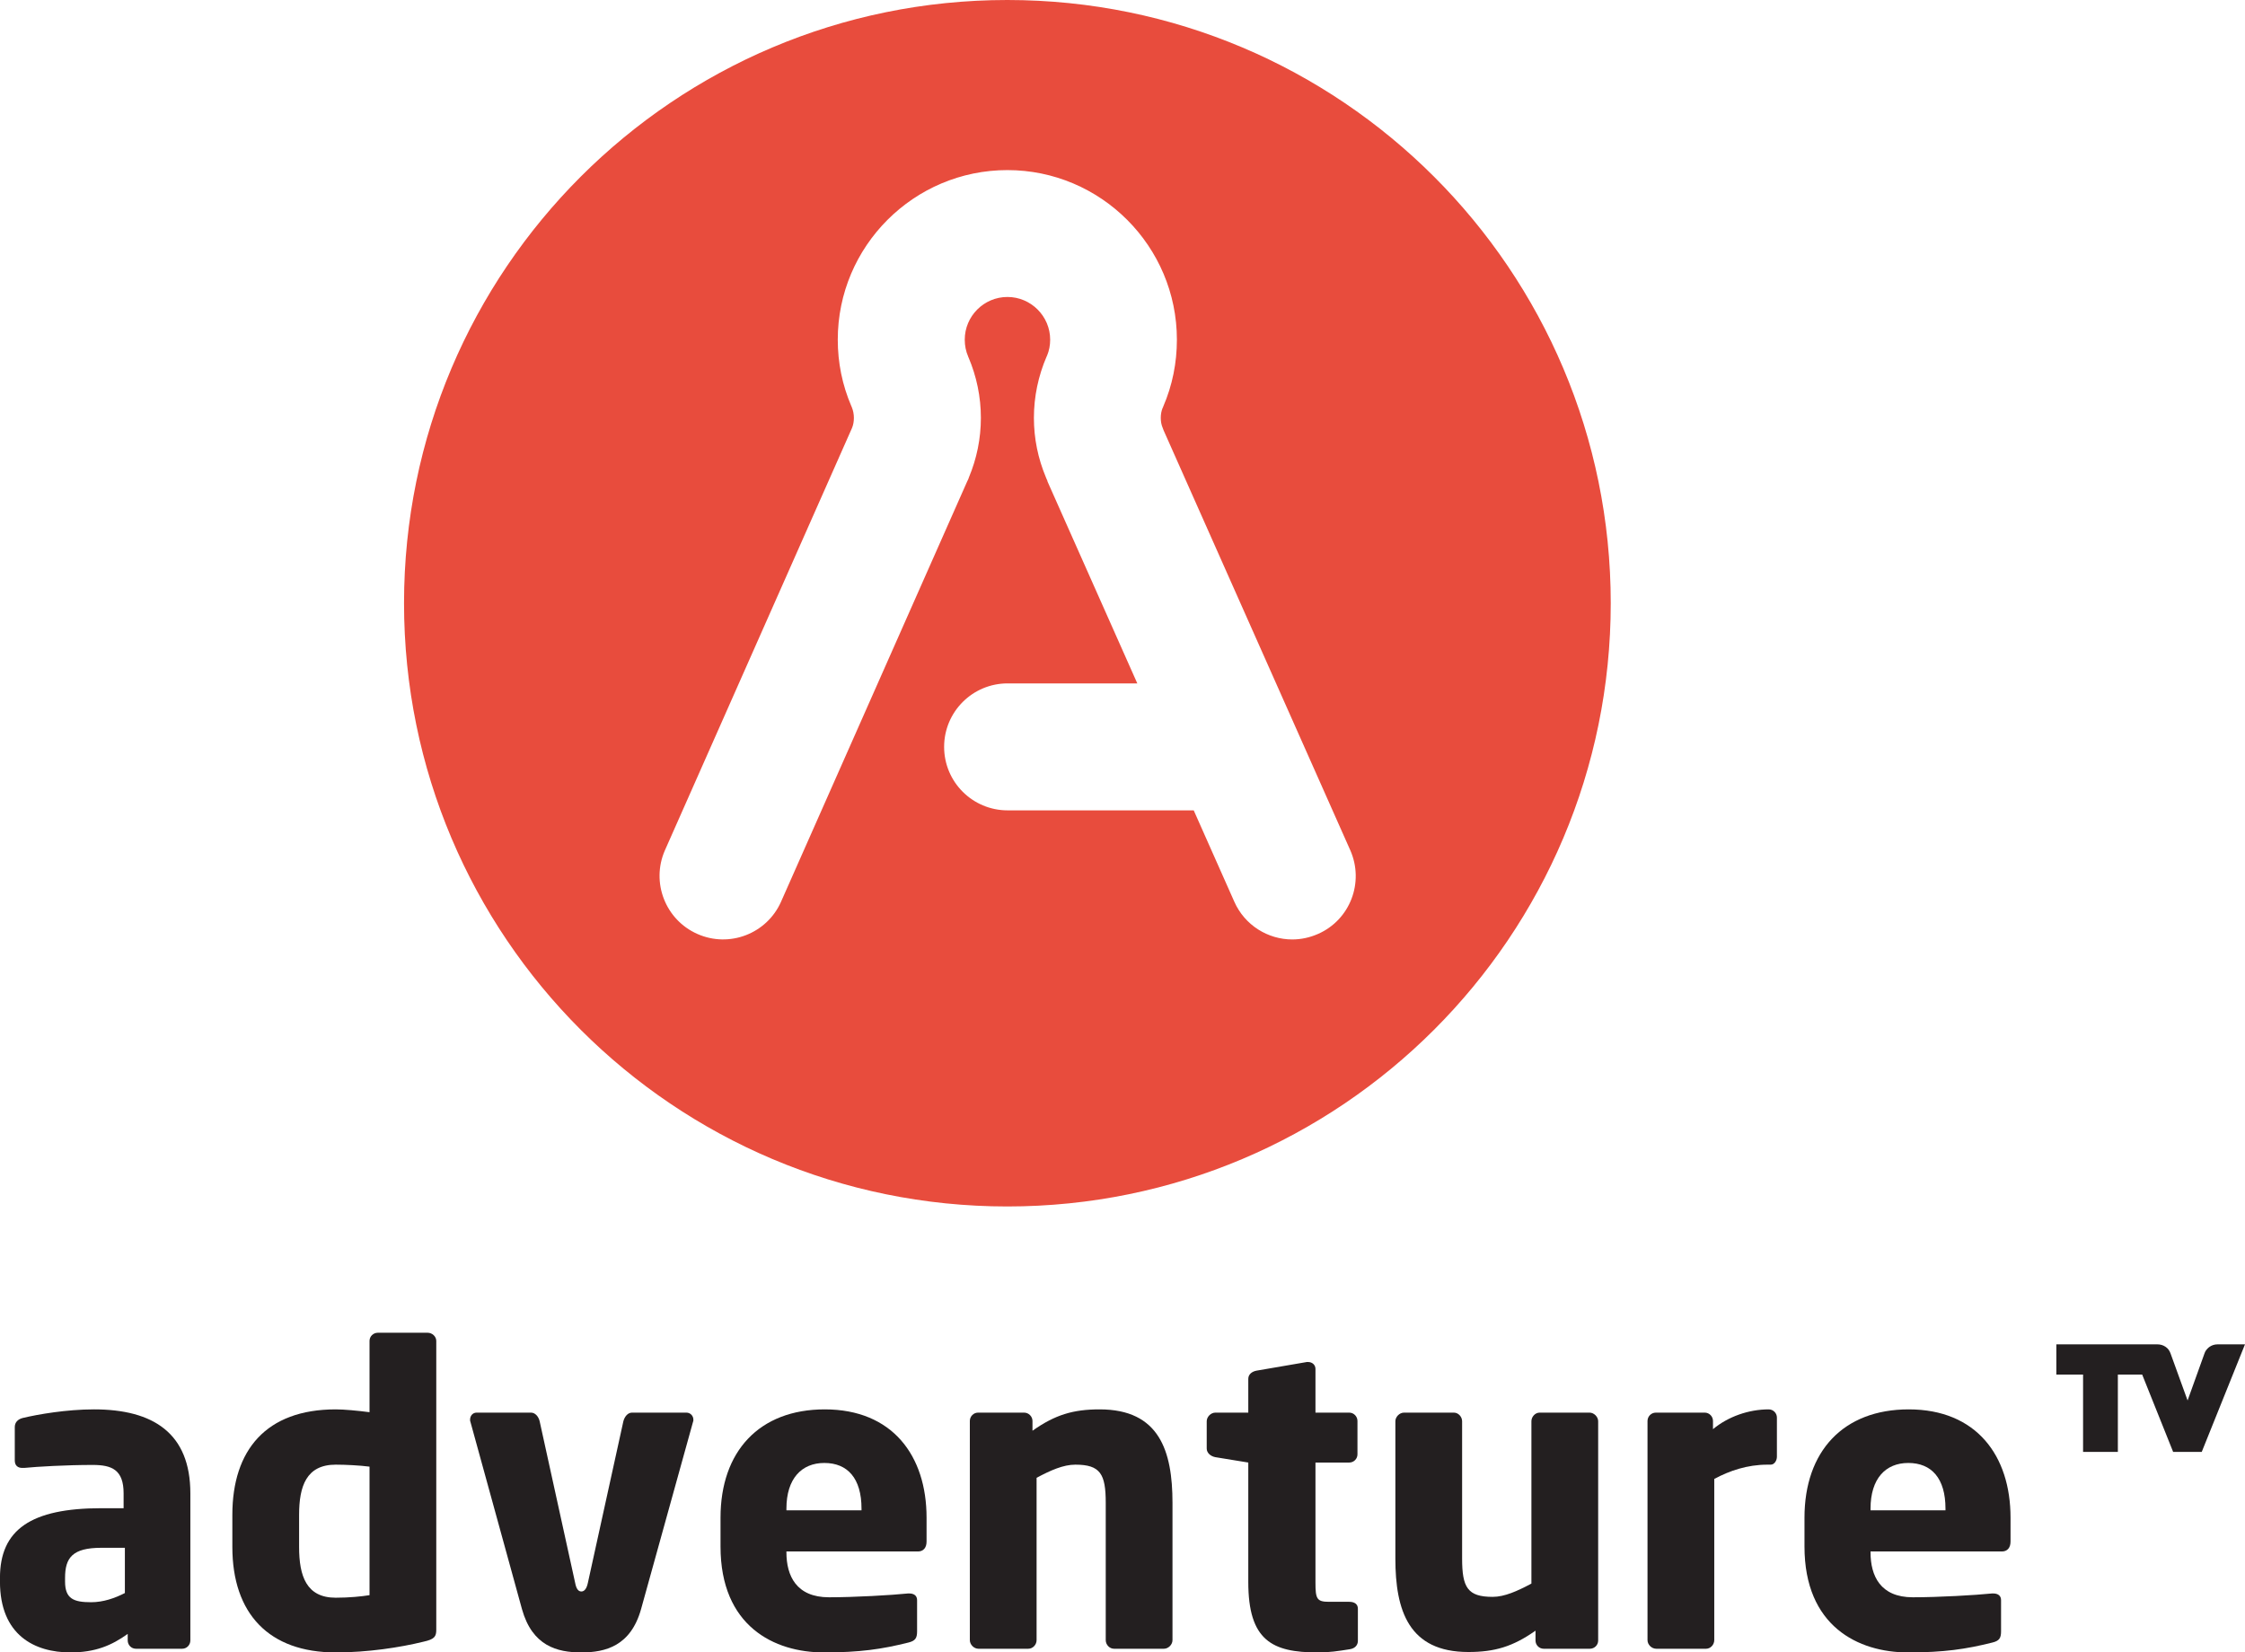 <svg xmlns="http://www.w3.org/2000/svg" height="441.71" width="600" viewBox="0 0 158.75 116.869"><g transform="translate(-94.05-85.39)"><g fill="#231f20"><path d="m229.02 185.07c-4.63 0-7.37 2.97-7.37 7.66v2.04c0 5.63 3.79 7.49 7.32 7.49 2.53 0 4.1-.23 5.97-.7.49-.12.61-.32.61-.79v-2.21c0-.32-.23-.47-.55-.47h-.09c-1.17.12-3.76.27-5.6.27-2.3 0-2.99-1.52-2.99-3.18v-.06h9.29c.38 0 .61-.26.61-.7v-1.69c0-4.39-2.42-7.66-7.2-7.66m-.03 3.79c1.64 0 2.63 1.08 2.63 3.23v.12h-5.3v-.12c0-2.13 1.07-3.23 2.67-3.23"/><path d="m219.12 185.07c-1.4 0-2.86.5-3.94 1.4v-.58c0-.32-.26-.59-.58-.59h-3.46c-.33 0-.59.27-.59.59v15.5c0 .32.29.61.62.61h3.52c.32 0 .58-.29.58-.61v-11.4c1.08-.58 2.33-1.01 3.76-1.01h.23c.27 0 .44-.3.44-.56v-2.77c0-.32-.26-.58-.58-.58"/><path d="m206.45 185.3h-3.53c-.32 0-.58.3-.58.61v11.48c-.99.53-1.9.94-2.74.94-1.78 0-2.16-.67-2.16-2.71v-9.71c0-.31-.26-.61-.58-.61h-3.53c-.32 0-.61.3-.61.61v9.71c0 3.67.94 6.61 5.16 6.61 1.86 0 3.15-.38 4.75-1.51v.7c0 .32.26.58.58.58h3.26c.33 0 .59-.26.59-.58v-15.51c0-.31-.29-.61-.61-.61"/><path d="m189.46 198.68h-1.43c-.87 0-.96-.21-.96-1.37v-8.48h2.39c.32 0 .58-.26.58-.58v-2.36c0-.32-.26-.59-.58-.59h-2.39v-3.09c0-.29-.23-.49-.52-.49h-.09l-3.55.61c-.33.06-.59.26-.59.58v2.39h-2.33c-.32 0-.61.3-.61.61v1.93c0 .32.29.55.61.61l2.33.38v8.45c0 4.14 1.69 4.98 4.9 4.98.84 0 1.43-.09 2.3-.23.35-.06.55-.29.55-.59v-2.27c0-.32-.23-.49-.61-.49"/><path d="m171.81 185.07c-1.87 0-3.15.38-4.75 1.51v-.69c0-.32-.27-.59-.59-.59h-3.26c-.32 0-.58.27-.58.59v15.5c0 .32.29.61.61.61h3.52c.33 0 .59-.29.59-.61v-11.48c.99-.53 1.89-.93 2.74-.93 1.77 0 2.15.66 2.15 2.7v9.71c0 .32.26.61.59.61h3.52c.32 0 .61-.29.61-.61v-9.71c0-3.67-.93-6.61-5.15-6.61"/><path d="m152.37 185.07c-4.63 0-7.37 2.97-7.37 7.66v2.04c0 5.63 3.79 7.49 7.31 7.49 2.54 0 4.11-.23 5.98-.7.49-.12.61-.32.61-.79v-2.21c0-.32-.23-.47-.55-.47h-.09c-1.17.12-3.76.27-5.59.27-2.31 0-3.01-1.52-3.01-3.18v-.06h9.3c.38 0 .61-.26.61-.7v-1.69c0-4.39-2.42-7.66-7.2-7.66m-.03 3.79c1.64 0 2.63 1.08 2.63 3.23v.12h-5.31v-.12c0-2.13 1.08-3.23 2.68-3.23"/><path d="m142.59 185.3h-3.85c-.29 0-.52.27-.61.61l-2.51 11.43c-.09.43-.26.61-.46.61-.21 0-.36-.18-.44-.61l-2.51-11.43c-.08-.34-.32-.61-.61-.61h-3.85c-.26 0-.46.21-.46.5 0 .06 0 .11.03.17l3.64 13.23c.73 2.6 2.48 3.06 4.2 3.06 1.71 0 3.49-.46 4.22-3.06l3.67-13.23c.03-.06.03-.11.03-.17 0-.29-.23-.5-.49-.5"/><path d="m120.77 179.65c-.33 0-.59.26-.59.58v5.04c-.84-.11-1.8-.2-2.39-.2-4.92 0-7.31 2.88-7.31 7.46v2.27c0 4.72 2.59 7.46 7.31 7.46 2.25 0 4.55-.35 6.21-.76.78-.17.9-.37.9-.84v-20.43c0-.32-.29-.58-.61-.58h-3.52m-2.98 9.33c.7 0 1.69.05 2.39.14v9.09c-.55.09-1.43.18-2.39.18-2.07 0-2.59-1.52-2.59-3.59v-2.27c0-2.04.52-3.55 2.59-3.55"/><path d="m100.69 185.07c-1.922 0-3.962.35-5.04.61-.348.09-.555.32-.555.64v2.36c0 .38.234.53.526.53h.144c.904-.09 2.974-.21 4.845-.21 1.36 0 2.18.35 2.18 2.01v1.05h-1.57c-4.988 0-7.173 1.52-7.173 4.93v.26c0 3.79 2.448 5.01 4.984 5.01 1.749 0 2.909-.49 4.049-1.31v.46c0 .33.26.59.58.59h3.27c.32 0 .58-.26.58-.59v-10.4c0-4.25-2.62-5.94-6.82-5.94m.53 9.79h1.66v3.2c-.7.36-1.52.65-2.39.65-1.225 0-1.84-.24-1.84-1.46v-.26c0-1.43.526-2.13 2.57-2.13"/><path d="m250.87 180.47c-.23 0-.44.07-.61.2-.15.12-.27.27-.32.43l-1.2 3.34-1.21-3.34c-.07-.19-.18-.34-.34-.45-.17-.12-.37-.18-.6-.18h-7.13v2.14h1.89v5.47h2.46v-5.47h1.72l2.19 5.47h2.02l3.06-7.61h-1.93"/></g><path d="m165.28 85.39c-23.56 0-42.66 19.1-42.66 42.659 0 23.57 19.1 42.67 42.66 42.67 23.57 0 42.67-19.1 42.67-42.67 0-23.56-19.1-42.659-42.67-42.659m.001 12.03c6.61 0 11.99 5.384 11.99 11.994 0 1.64-.32 3.24-.97 4.74-.001.03-.02.06-.04.09-.09.22-.13.46-.13.7 0 .25.04.49.14.72l.06.16 13.2 29.7c1 2.26-.001 4.92-2.28 5.92-.59.26-1.21.39-1.82.39-1.72 0-3.36-1-4.1-2.67l-2.87-6.46h-13.16c-2.48 0-4.49-2.01-4.49-4.49s2.01-4.49 4.49-4.49h9.17l-6.35-14.28c0-.001-.001-.02-.001-.03l-.09-.21c-.001-.02-.02-.04-.02-.05-.56-1.34-.85-2.75-.85-4.21 0-1.5.31-2.97.9-4.34l.03-.06c.15-.36.22-.74.22-1.13 0-1.66-1.36-3.02-3.02-3.02-1.67 0-3.02 1.36-3.02 3.02 0 .42.08.82.24 1.19.001.02.001.03.02.05.58 1.36.88 2.81.88 4.29 0 1.46-.29 2.88-.85 4.22l-.03.09-.09.19-13.16 29.72c-1 2.26-3.65 3.29-5.92 2.28-2.26-1-3.29-3.65-2.29-5.92l13.23-29.87c.09-.22.13-.46.13-.71 0-.26-.05-.52-.15-.76-.001-.02-.02-.05-.03-.07-.64-1.49-.96-3.07-.96-4.7 0-6.61 5.38-11.994 12-11.994" fill="#e84c3d"/></g></svg>